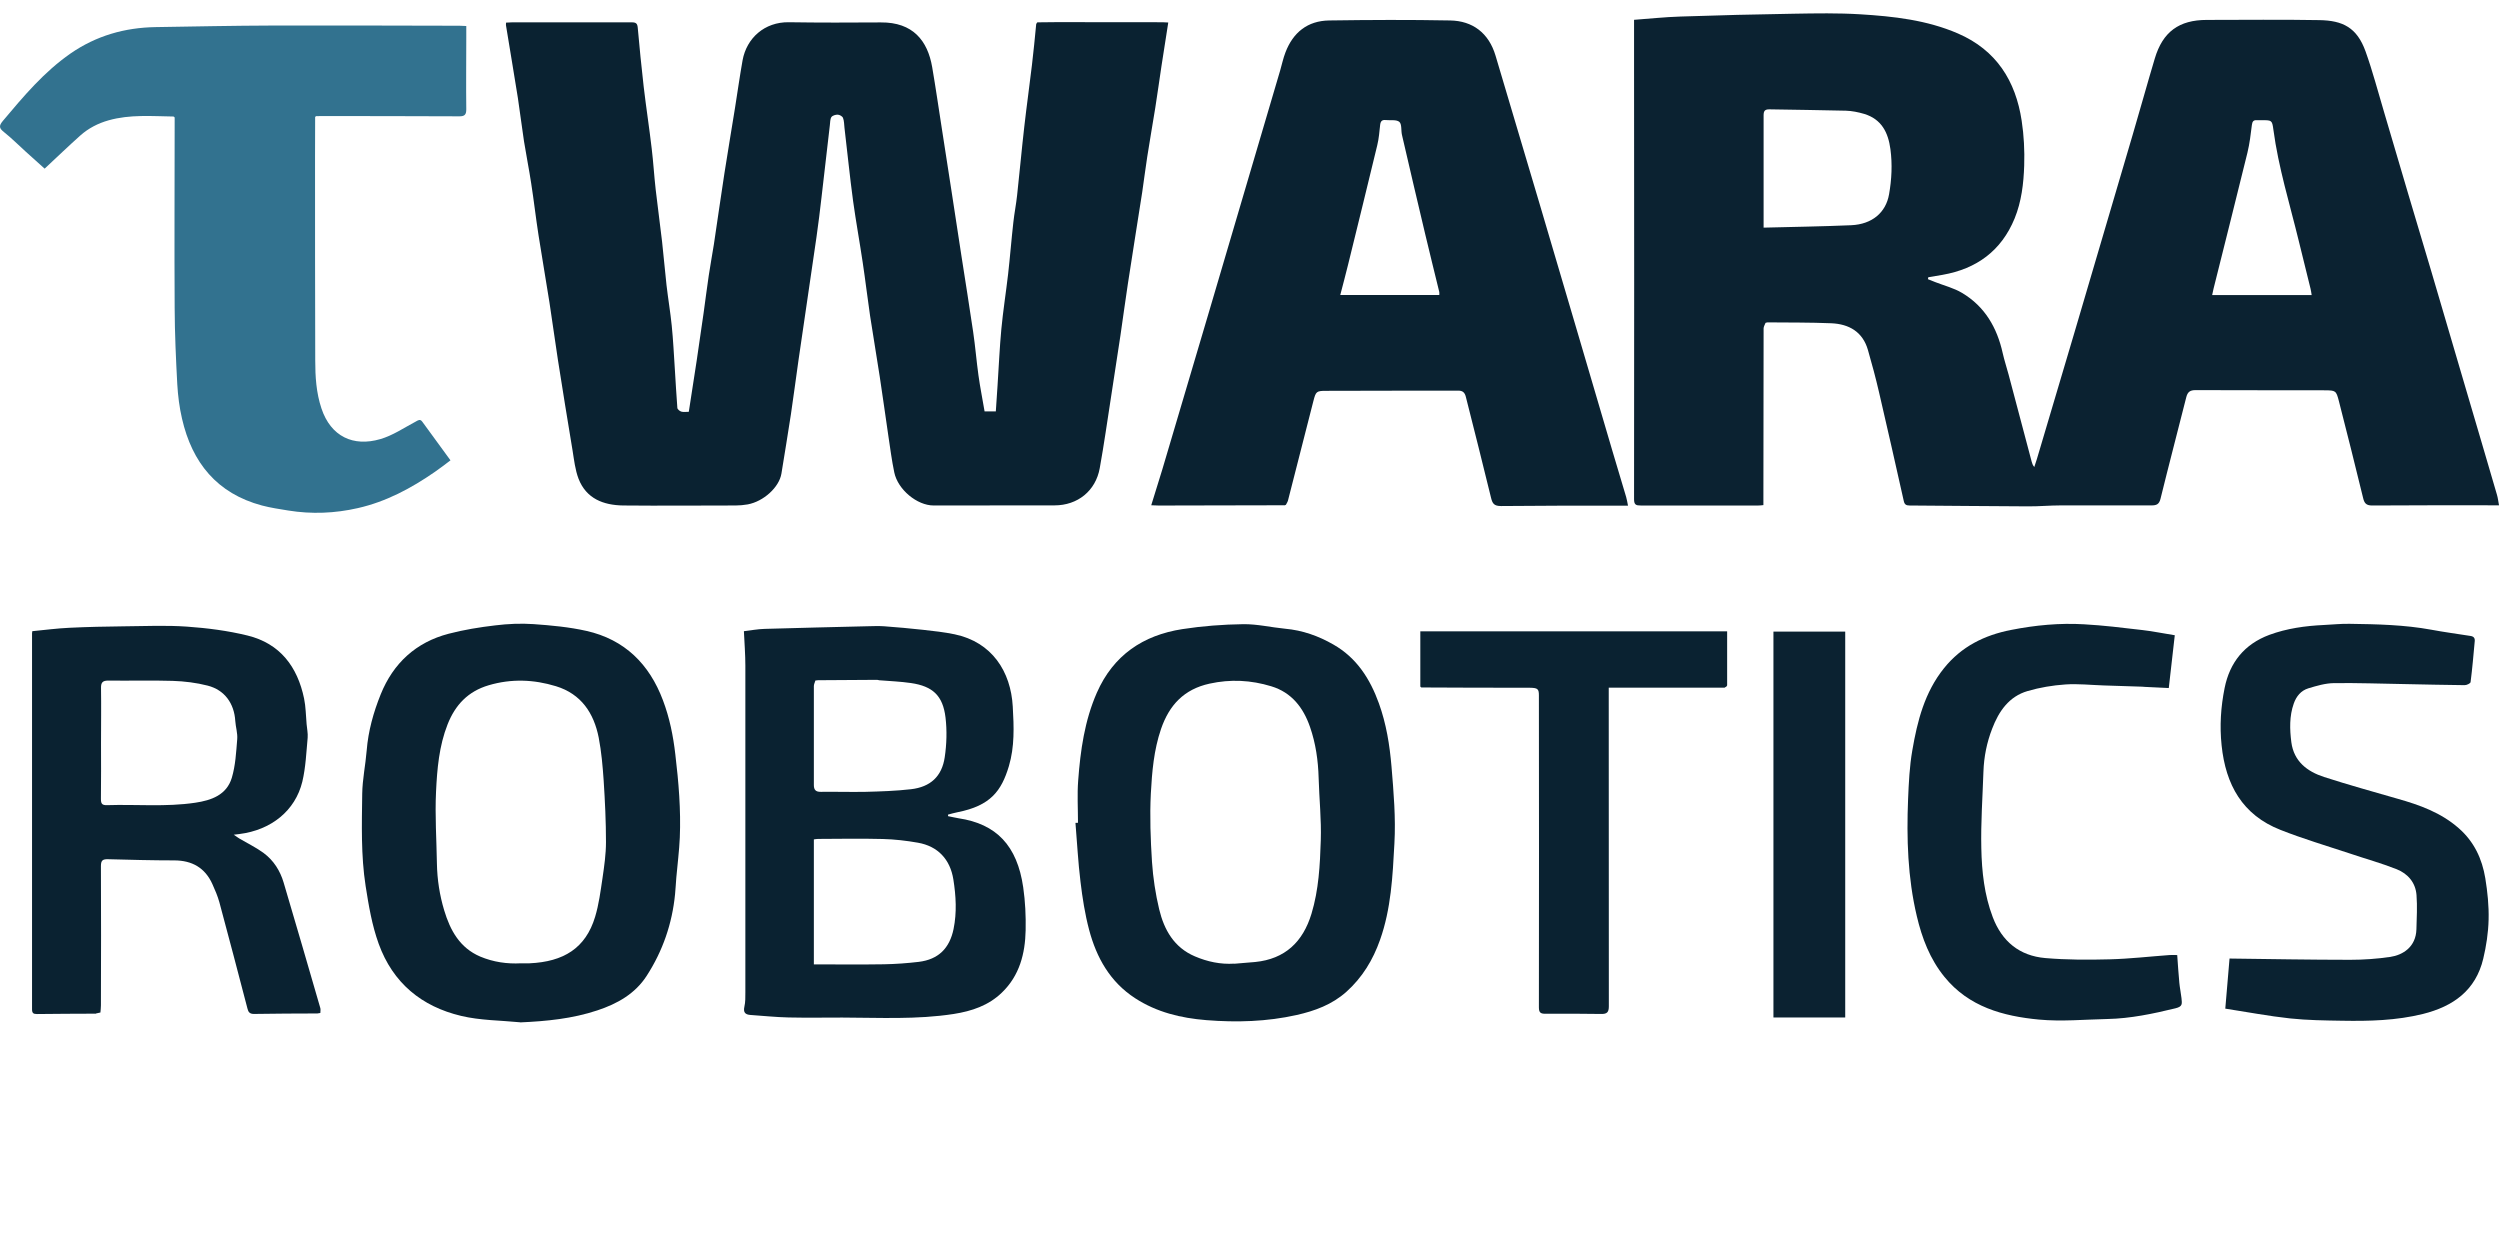 <svg width="125" height="63" viewBox="0 0 125 63" fill="none" xmlns="http://www.w3.org/2000/svg">
<g clip-path="url(#clip0_1601_229)">
<path d="M88.277 16.144C88.243 16.236 88.18 16.328 88.18 16.42C88.175 19.239 88.17 22.053 88.17 24.873C88.17 24.994 88.17 25.11 88.17 25.255C88.078 25.265 88.001 25.275 87.928 25.275C85.961 25.275 83.999 25.275 82.033 25.275C81.805 25.275 81.703 25.241 81.703 24.965C81.713 17.737 81.708 10.515 81.703 3.288C81.703 2.537 81.703 1.791 81.703 0.991C82.444 0.938 83.234 0.851 84.028 0.827C85.913 0.764 87.802 0.715 89.691 0.686C90.8 0.667 91.91 0.647 93.014 0.715C94.68 0.817 96.342 1.001 97.897 1.674C99.815 2.503 100.784 4.043 101.084 6.039C101.196 6.775 101.234 7.531 101.21 8.277C101.181 9.173 101.075 10.079 100.731 10.922C100.067 12.54 98.832 13.441 97.132 13.741C96.894 13.785 96.652 13.823 96.415 13.862C96.41 13.896 96.405 13.925 96.395 13.959C96.512 14.007 96.633 14.056 96.749 14.1C97.204 14.279 97.694 14.4 98.105 14.647C99.244 15.325 99.854 16.386 100.135 17.655C100.217 18.018 100.334 18.372 100.43 18.73C100.818 20.179 101.201 21.632 101.583 23.08C101.607 23.168 101.632 23.255 101.714 23.352C101.758 23.216 101.806 23.085 101.845 22.95C102.47 20.847 103.095 18.74 103.72 16.633C104.688 13.344 105.662 10.055 106.626 6.766C107.004 5.487 107.357 4.203 107.74 2.924C108.137 1.592 108.951 0.996 110.341 0.996C112.216 0.996 114.091 0.972 115.965 1.006C117.138 1.025 117.845 1.374 118.276 2.566C118.634 3.564 118.901 4.595 119.206 5.613C119.608 6.969 120.005 8.325 120.407 9.682C120.795 10.99 121.187 12.293 121.575 13.601C122.195 15.698 122.81 17.796 123.425 19.893C123.9 21.511 124.38 23.124 124.849 24.742C124.898 24.902 124.912 25.071 124.951 25.265C124.786 25.265 124.661 25.265 124.534 25.265C122.558 25.265 120.587 25.26 118.61 25.275C118.31 25.275 118.218 25.163 118.155 24.897C117.763 23.279 117.356 21.666 116.944 20.053C116.808 19.53 116.784 19.52 116.241 19.515C114.086 19.51 111.93 19.515 109.775 19.506C109.508 19.506 109.382 19.593 109.314 19.859C108.888 21.55 108.443 23.24 108.026 24.936C107.958 25.221 107.818 25.27 107.575 25.27C106.064 25.27 104.553 25.265 103.041 25.27C102.489 25.27 101.942 25.323 101.39 25.318C99.418 25.309 97.446 25.289 95.48 25.275C95.315 25.275 95.228 25.231 95.189 25.052C94.782 23.24 94.375 21.428 93.954 19.622C93.789 18.91 93.6 18.202 93.397 17.5C93.135 16.589 92.452 16.202 91.566 16.163C90.5 16.119 89.434 16.129 88.369 16.119C88.34 16.124 88.316 16.134 88.286 16.139L88.277 16.144ZM88.175 11.382C89.672 11.343 91.115 11.324 92.564 11.261C93.605 11.212 94.293 10.631 94.453 9.716C94.584 8.97 94.622 8.219 94.521 7.458C94.409 6.62 94.075 5.957 93.208 5.695C92.912 5.608 92.603 5.545 92.297 5.535C91.019 5.501 89.739 5.492 88.466 5.467C88.238 5.467 88.18 5.55 88.18 5.772C88.185 7.482 88.18 9.192 88.18 10.902C88.18 11.043 88.18 11.178 88.18 11.382H88.175ZM115.583 14.753C115.563 14.637 115.554 14.54 115.529 14.443C115.336 13.644 115.132 12.845 114.938 12.046C114.488 10.195 113.921 8.374 113.669 6.48C113.606 6.005 113.582 6.01 113.098 6.01C113.015 6.01 112.938 6.01 112.855 6.01C112.676 5.995 112.618 6.068 112.594 6.247C112.536 6.712 112.482 7.182 112.371 7.637C111.814 9.909 111.242 12.171 110.676 14.439C110.651 14.54 110.632 14.642 110.608 14.753H115.583Z" fill="#0B2231"/>
<path d="M51.873 1.117C52.193 1.117 52.513 1.107 52.837 1.107C54.601 1.107 56.364 1.107 58.127 1.112C58.205 1.112 58.282 1.121 58.413 1.126C58.297 1.867 58.185 2.584 58.074 3.301C57.967 3.999 57.875 4.696 57.764 5.389C57.633 6.208 57.488 7.022 57.362 7.84C57.27 8.431 57.197 9.022 57.11 9.613C56.873 11.139 56.626 12.665 56.393 14.196C56.262 15.048 56.151 15.901 56.025 16.753C55.87 17.79 55.71 18.827 55.55 19.863C55.366 21.045 55.201 22.227 54.988 23.404C54.785 24.543 53.884 25.269 52.726 25.269C50.711 25.274 48.696 25.274 46.681 25.274C45.852 25.274 44.893 24.48 44.714 23.622C44.588 23.021 44.51 22.406 44.418 21.796C44.273 20.808 44.137 19.82 43.987 18.831C43.832 17.814 43.658 16.802 43.503 15.784C43.372 14.898 43.27 14.007 43.135 13.12C42.984 12.098 42.796 11.076 42.655 10.054C42.49 8.838 42.37 7.613 42.224 6.392C42.205 6.227 42.209 6.048 42.151 5.898C42.122 5.815 41.982 5.738 41.89 5.733C41.783 5.728 41.623 5.777 41.57 5.854C41.502 5.961 41.512 6.121 41.493 6.256C41.352 7.458 41.217 8.659 41.076 9.865C40.998 10.529 40.921 11.192 40.824 11.856C40.679 12.883 40.524 13.91 40.374 14.937C40.223 15.964 40.069 16.991 39.923 18.022C39.792 18.923 39.681 19.824 39.545 20.721C39.395 21.709 39.23 22.692 39.071 23.68C38.959 24.363 38.179 25.075 37.38 25.221C37.181 25.255 36.978 25.274 36.779 25.274C34.905 25.274 33.03 25.293 31.155 25.274C30.172 25.259 29.315 24.935 28.927 23.937C28.758 23.491 28.704 22.997 28.627 22.518C28.375 21.011 28.133 19.5 27.895 17.988C27.745 17.039 27.624 16.085 27.474 15.13C27.299 14.007 27.101 12.888 26.927 11.764C26.791 10.897 26.694 10.025 26.558 9.158C26.452 8.455 26.311 7.763 26.2 7.065C26.089 6.348 26.006 5.626 25.895 4.905C25.701 3.689 25.497 2.478 25.299 1.267C25.294 1.228 25.299 1.189 25.304 1.131C25.41 1.126 25.507 1.117 25.604 1.117C27.6 1.117 29.596 1.117 31.591 1.117C31.8 1.117 31.868 1.175 31.887 1.383C31.974 2.362 32.071 3.34 32.182 4.314C32.303 5.35 32.463 6.382 32.584 7.419C32.667 8.102 32.706 8.785 32.783 9.468C32.88 10.34 33.006 11.207 33.103 12.074C33.185 12.796 33.243 13.527 33.325 14.249C33.403 14.927 33.519 15.605 33.587 16.283C33.66 17.005 33.694 17.732 33.742 18.458C33.786 19.103 33.815 19.752 33.868 20.396C33.873 20.464 33.984 20.556 34.062 20.58C34.173 20.614 34.299 20.59 34.44 20.59C34.575 19.727 34.706 18.89 34.832 18.047C34.953 17.247 35.069 16.443 35.181 15.644C35.268 15.019 35.346 14.394 35.438 13.774C35.515 13.256 35.612 12.738 35.694 12.219C35.873 11.032 36.038 9.846 36.222 8.659C36.392 7.569 36.576 6.484 36.75 5.399C36.876 4.604 36.988 3.81 37.128 3.02C37.327 1.911 38.223 1.092 39.448 1.112C40.979 1.136 42.51 1.131 44.041 1.121C45.649 1.107 46.38 2.037 46.608 3.35C46.782 4.362 46.928 5.379 47.087 6.397C47.247 7.428 47.407 8.465 47.567 9.497C47.737 10.597 47.901 11.691 48.071 12.791C48.265 14.055 48.473 15.319 48.657 16.589C48.764 17.31 48.822 18.042 48.923 18.768C49.006 19.369 49.127 19.96 49.229 20.57H49.791C49.819 20.134 49.853 19.703 49.878 19.267C49.941 18.332 49.979 17.393 50.067 16.458C50.154 15.537 50.299 14.622 50.406 13.701C50.503 12.844 50.57 11.982 50.667 11.12C50.716 10.664 50.808 10.214 50.856 9.758C50.982 8.615 51.084 7.472 51.215 6.329C51.331 5.302 51.476 4.28 51.597 3.253C51.68 2.57 51.743 1.887 51.81 1.204C51.825 1.18 51.835 1.16 51.849 1.136L51.873 1.117Z" fill="#0A2231"/>
<path d="M64.228 25.263C62.678 25.263 61.128 25.268 59.573 25.273C59.03 25.273 58.483 25.273 57.94 25.277C57.834 25.277 57.727 25.268 57.562 25.263C57.756 24.633 57.94 24.057 58.115 23.475C58.895 20.84 59.675 18.21 60.455 15.575C61.641 11.554 62.823 7.534 64.01 3.518C64.097 3.217 64.16 2.912 64.272 2.622C64.654 1.619 65.381 1.038 66.461 1.023C68.476 0.994 70.491 0.984 72.507 1.023C73.626 1.042 74.439 1.643 74.778 2.786C75.52 5.276 76.261 7.766 76.997 10.251C77.588 12.242 78.174 14.233 78.76 16.224C79.38 18.331 80 20.438 80.62 22.545C80.848 23.316 81.081 24.081 81.308 24.851C81.347 24.982 81.366 25.117 81.4 25.282C81.197 25.282 81.027 25.282 80.858 25.282C78.925 25.282 76.987 25.282 75.054 25.302C74.71 25.302 74.623 25.185 74.551 24.885C74.144 23.199 73.713 21.518 73.291 19.837C73.238 19.629 73.136 19.532 72.918 19.532C70.714 19.537 68.505 19.532 66.301 19.542C65.822 19.542 65.793 19.576 65.671 20.046C65.25 21.707 64.824 23.369 64.398 25.03C64.378 25.103 64.33 25.171 64.296 25.239C64.272 25.248 64.242 25.263 64.218 25.273L64.228 25.263ZM71.964 14.761C71.964 14.698 71.974 14.649 71.964 14.601C71.731 13.637 71.489 12.678 71.262 11.714C70.869 10.062 70.482 8.405 70.099 6.749C70.046 6.526 70.099 6.211 69.968 6.095C69.823 5.969 69.518 6.027 69.285 6.003C69.106 5.983 69.033 6.056 69.009 6.231C68.97 6.574 68.946 6.923 68.864 7.257C68.384 9.258 67.89 11.249 67.401 13.245C67.28 13.744 67.144 14.243 67.013 14.751H71.964V14.761Z" fill="#0A2231"/>
<path d="M15.757 5.85C15.757 6.523 15.752 7.197 15.752 7.87C15.752 11.251 15.752 14.632 15.762 18.013C15.762 18.827 15.81 19.636 16.072 20.421C16.542 21.831 17.67 22.349 19.012 21.956C19.637 21.777 20.199 21.39 20.785 21.08C20.911 21.012 21.003 20.934 21.114 21.085C21.575 21.719 22.035 22.354 22.524 23.017C22.258 23.216 22.006 23.415 21.744 23.594C20.562 24.413 19.303 25.086 17.893 25.405C16.75 25.667 15.582 25.715 14.42 25.527C13.979 25.454 13.534 25.391 13.098 25.275C10.85 24.674 9.605 23.134 9.101 20.934C8.97 20.372 8.898 19.791 8.864 19.215C8.796 17.946 8.738 16.677 8.733 15.402C8.714 12.283 8.733 9.163 8.733 6.044C8.733 5.986 8.733 5.923 8.733 5.874C8.709 5.85 8.694 5.826 8.675 5.826C7.59 5.811 6.5 5.714 5.434 6.015C4.901 6.165 4.422 6.412 4.01 6.78C3.419 7.308 2.847 7.86 2.232 8.432C1.937 8.165 1.607 7.875 1.283 7.579C0.924 7.255 0.585 6.911 0.207 6.611C-0.03 6.422 -0.078 6.31 0.14 6.049C1.171 4.823 2.198 3.597 3.53 2.672C4.814 1.786 6.238 1.379 7.788 1.355C9.731 1.326 11.673 1.282 13.611 1.277C16.735 1.268 19.855 1.282 22.979 1.287C23.076 1.287 23.178 1.297 23.314 1.301C23.314 1.51 23.314 1.708 23.314 1.907C23.314 3.094 23.299 4.281 23.314 5.467C23.314 5.739 23.227 5.816 22.97 5.816C20.766 5.806 18.557 5.806 16.353 5.802C16.174 5.802 15.989 5.802 15.81 5.806C15.796 5.816 15.781 5.826 15.767 5.835L15.757 5.85Z" fill="#32728F"/>
<path d="M47.397 40.807C47.576 40.841 47.751 40.885 47.93 40.914C49.814 41.195 50.86 42.275 51.161 44.368C51.263 45.075 51.297 45.797 51.282 46.514C51.258 47.681 50.977 48.781 50.095 49.629C49.427 50.278 48.584 50.558 47.683 50.699C45.837 50.985 43.977 50.883 42.117 50.878C41.221 50.878 40.325 50.893 39.428 50.873C38.794 50.859 38.154 50.791 37.52 50.748C37.258 50.728 37.157 50.617 37.219 50.336C37.273 50.103 37.268 49.856 37.268 49.614C37.268 44.169 37.268 38.729 37.268 33.285C37.268 32.727 37.224 32.17 37.195 31.56C37.534 31.521 37.883 31.453 38.237 31.444C39.942 31.391 41.647 31.357 43.352 31.313C43.633 31.308 43.919 31.294 44.2 31.313C44.854 31.361 45.508 31.42 46.162 31.492C46.685 31.55 47.213 31.608 47.731 31.715C49.601 32.107 50.541 33.575 50.638 35.329C50.696 36.336 50.734 37.334 50.444 38.308C50.071 39.553 49.523 40.284 47.886 40.609C47.721 40.643 47.562 40.686 47.402 40.73C47.402 40.754 47.402 40.778 47.402 40.803L47.397 40.807ZM43.924 34.001C43.895 34.001 43.87 33.997 43.841 33.992C42.863 33.997 41.879 34.001 40.901 34.011C40.858 34.011 40.814 34.021 40.77 34.026C40.746 34.118 40.693 34.21 40.693 34.302C40.693 35.954 40.693 37.601 40.693 39.252C40.693 39.49 40.785 39.596 41.037 39.592C41.783 39.582 42.529 39.606 43.275 39.592C44.035 39.572 44.796 39.548 45.551 39.461C46.52 39.349 47.097 38.821 47.237 37.857C47.334 37.208 47.353 36.525 47.276 35.876C47.145 34.781 46.636 34.311 45.547 34.152C45.014 34.074 44.471 34.055 43.934 34.011L43.924 34.001ZM40.702 48.219C41.899 48.219 43.047 48.233 44.195 48.214C44.776 48.204 45.362 48.161 45.939 48.093C46.922 47.972 47.479 47.415 47.678 46.451C47.847 45.622 47.799 44.799 47.668 43.971C47.508 42.968 46.893 42.309 45.895 42.135C45.319 42.033 44.728 41.965 44.142 41.95C43.066 41.922 41.986 41.941 40.906 41.946C40.838 41.946 40.77 41.96 40.693 41.97V48.224L40.702 48.219Z" fill="#0A2231"/>
<path d="M26.012 51.115C25.024 51.018 24.011 51.023 23.057 50.795C21.081 50.325 19.647 49.153 18.935 47.191C18.596 46.252 18.436 45.283 18.281 44.299C18.044 42.769 18.092 41.228 18.111 39.688C18.121 38.966 18.276 38.249 18.334 37.528C18.412 36.549 18.673 35.614 19.037 34.713C19.666 33.158 20.8 32.112 22.437 31.686C23.198 31.487 23.982 31.361 24.762 31.269C25.397 31.191 26.046 31.162 26.68 31.206C27.562 31.269 28.458 31.351 29.32 31.545C31.234 31.976 32.469 33.207 33.147 35.013C33.477 35.885 33.661 36.791 33.767 37.726C33.932 39.111 34.048 40.492 33.99 41.882C33.961 42.551 33.874 43.214 33.816 43.878C33.791 44.154 33.782 44.435 33.753 44.711C33.608 46.184 33.138 47.545 32.338 48.785C31.757 49.691 30.861 50.19 29.868 50.519C28.618 50.936 27.325 51.062 26.007 51.12L26.012 51.115ZM26.06 48.165C26.201 48.165 26.341 48.17 26.482 48.165C28.177 48.087 29.282 47.414 29.756 45.84C29.945 45.215 30.028 44.556 30.125 43.907C30.212 43.311 30.299 42.706 30.299 42.105C30.299 41.078 30.25 40.051 30.183 39.024C30.134 38.307 30.071 37.586 29.936 36.883C29.694 35.658 29.064 34.699 27.799 34.311C26.69 33.972 25.566 33.928 24.433 34.263C23.401 34.568 22.762 35.246 22.379 36.22C21.953 37.3 21.856 38.448 21.802 39.581C21.744 40.782 21.827 41.989 21.846 43.19C21.861 43.98 21.982 44.76 22.209 45.515C22.51 46.518 22.989 47.395 24.016 47.831C24.665 48.102 25.348 48.204 26.051 48.165H26.06Z" fill="#0A2231"/>
<path d="M53.899 41.13C53.899 40.427 53.856 39.725 53.909 39.027C54.021 37.521 54.229 36.034 54.844 34.633C55.667 32.764 57.15 31.761 59.117 31.456C60.119 31.301 61.146 31.223 62.159 31.209C62.856 31.199 63.558 31.369 64.256 31.436C65.123 31.514 65.918 31.795 66.668 32.226C67.836 32.89 68.504 33.946 68.945 35.167C69.313 36.188 69.483 37.24 69.575 38.325C69.681 39.608 69.793 40.892 69.72 42.181C69.633 43.803 69.555 45.436 69.003 46.991C68.65 47.994 68.117 48.875 67.317 49.592C66.6 50.232 65.738 50.546 64.833 50.75C63.345 51.084 61.834 51.128 60.318 51.007C59.049 50.905 57.838 50.614 56.758 49.912C55.503 49.098 54.825 47.882 54.456 46.492C54.248 45.707 54.122 44.898 54.025 44.089C53.904 43.111 53.856 42.127 53.773 41.144C53.817 41.144 53.861 41.144 53.899 41.139V41.13ZM61.718 48.187C62.067 48.158 62.41 48.134 62.759 48.1C64.256 47.95 65.147 47.092 65.574 45.688C65.937 44.491 66 43.251 66.039 42.016C66.073 40.979 65.961 39.943 65.932 38.901C65.908 38.029 65.787 37.172 65.501 36.349C65.167 35.384 64.585 34.624 63.563 34.314C62.546 34.004 61.524 33.951 60.473 34.183C59.199 34.464 58.462 35.254 58.051 36.45C57.692 37.501 57.6 38.591 57.542 39.676C57.484 40.815 57.528 41.963 57.6 43.101C57.654 43.895 57.775 44.695 57.959 45.465C58.206 46.492 58.705 47.378 59.746 47.819C60.371 48.086 61.025 48.226 61.713 48.182L61.718 48.187Z" fill="#0A2231"/>
<path d="M4.803 50.683C3.815 50.688 2.827 50.688 1.844 50.702C1.66 50.702 1.602 50.649 1.602 50.46C1.602 44.192 1.602 37.928 1.602 31.66C1.602 31.641 1.606 31.622 1.616 31.559C2.226 31.5 2.846 31.418 3.467 31.389C4.377 31.345 5.288 31.326 6.203 31.316C7.25 31.307 8.301 31.258 9.347 31.331C10.364 31.403 11.387 31.534 12.375 31.776C14.002 32.174 14.874 33.336 15.204 34.925C15.291 35.342 15.291 35.778 15.33 36.204C15.349 36.431 15.402 36.664 15.383 36.887C15.315 37.623 15.286 38.369 15.117 39.081C14.763 40.539 13.557 41.503 11.968 41.702C11.91 41.712 11.852 41.717 11.687 41.736C11.832 41.833 11.905 41.891 11.982 41.935C12.384 42.172 12.816 42.38 13.189 42.656C13.683 43.024 14.007 43.538 14.182 44.129C14.802 46.222 15.412 48.314 16.017 50.407C16.037 50.48 16.017 50.567 16.017 50.649C15.969 50.659 15.921 50.663 15.867 50.673C14.811 50.678 13.755 50.678 12.699 50.697C12.491 50.697 12.418 50.61 12.375 50.436C11.91 48.663 11.45 46.885 10.97 45.117C10.883 44.802 10.752 44.497 10.616 44.197C10.248 43.388 9.604 43.024 8.722 43.02C7.618 43.02 6.513 42.99 5.409 42.961C5.152 42.956 5.046 43 5.046 43.3C5.06 45.621 5.051 47.946 5.046 50.266C5.046 50.387 5.031 50.504 5.021 50.625C4.949 50.639 4.876 50.659 4.803 50.673V50.683ZM5.051 37.173C5.051 38.098 5.06 39.023 5.046 39.948C5.046 40.186 5.104 40.263 5.346 40.258C6.819 40.21 8.291 40.355 9.759 40.137C10.573 40.016 11.329 39.75 11.59 38.892C11.774 38.277 11.808 37.609 11.861 36.96C11.886 36.659 11.784 36.354 11.764 36.049C11.711 35.172 11.232 34.499 10.384 34.281C9.817 34.135 9.221 34.063 8.64 34.044C7.565 34.01 6.484 34.044 5.409 34.029C5.133 34.029 5.046 34.126 5.051 34.397C5.065 35.322 5.051 36.248 5.051 37.173Z" fill="#0A2231"/>
<path d="M111.264 50.437C111.341 49.536 111.414 48.707 111.477 47.927C113.521 47.952 115.517 47.99 117.512 47.99C118.181 47.99 118.859 47.942 119.518 47.845C120.128 47.753 120.797 47.361 120.821 46.46C120.836 45.893 120.869 45.326 120.826 44.759C120.782 44.134 120.395 43.684 119.833 43.461C119.062 43.156 118.254 42.933 117.469 42.667C116.316 42.284 115.148 41.94 114.025 41.495C112.121 40.749 111.283 39.237 111.08 37.266C110.978 36.297 111.041 35.343 111.23 34.403C111.487 33.124 112.218 32.209 113.468 31.743C114.349 31.419 115.265 31.293 116.2 31.249C116.631 31.23 117.057 31.181 117.488 31.191C118.854 31.21 120.22 31.239 121.572 31.487C122.221 31.608 122.875 31.695 123.524 31.797C123.684 31.821 123.752 31.903 123.737 32.058C123.674 32.741 123.616 33.429 123.529 34.107C123.519 34.17 123.335 34.262 123.228 34.258C122.226 34.248 121.223 34.224 120.22 34.204C119.048 34.185 117.871 34.141 116.699 34.156C116.267 34.161 115.832 34.291 115.415 34.417C115.047 34.529 114.814 34.819 114.688 35.178C114.465 35.807 114.485 36.466 114.567 37.111C114.693 38.07 115.362 38.578 116.205 38.85C117.416 39.242 118.646 39.581 119.871 39.935C120.981 40.249 122.046 40.627 122.938 41.412C123.708 42.085 124.105 42.943 124.265 43.912C124.376 44.595 124.449 45.297 124.43 45.985C124.415 46.634 124.314 47.298 124.163 47.932C123.785 49.521 122.662 50.32 121.146 50.698C119.813 51.028 118.462 51.061 117.105 51.037C116.238 51.023 115.367 51.013 114.504 50.921C113.429 50.805 112.363 50.601 111.268 50.432L111.264 50.437Z" fill="#0A2231"/>
<path d="M108.861 47.753C108.895 48.227 108.924 48.688 108.967 49.143C108.991 49.395 109.045 49.646 109.074 49.903C109.108 50.209 109.127 50.33 108.764 50.417C107.65 50.688 106.531 50.925 105.383 50.95C104.239 50.974 103.082 51.085 101.948 50.979C100.156 50.809 98.441 50.344 97.225 48.847C96.499 47.956 96.101 46.914 95.84 45.805C95.384 43.882 95.326 41.925 95.404 39.963C95.438 39.145 95.476 38.316 95.617 37.512C95.869 36.044 96.232 34.615 97.201 33.409C98.073 32.324 99.221 31.757 100.558 31.496C101.764 31.259 102.98 31.142 104.206 31.215C105.16 31.268 106.114 31.384 107.063 31.496C107.616 31.559 108.163 31.67 108.739 31.762C108.638 32.663 108.541 33.506 108.439 34.402C108.042 34.383 107.635 34.364 107.233 34.344C107.194 34.344 107.155 34.334 107.112 34.334C106.473 34.315 105.828 34.291 105.189 34.272C104.549 34.252 103.905 34.179 103.266 34.223C102.631 34.267 101.992 34.373 101.381 34.552C100.446 34.824 99.938 35.57 99.609 36.432C99.342 37.12 99.197 37.837 99.172 38.578C99.129 39.857 99.037 41.14 99.066 42.419C99.09 43.582 99.216 44.745 99.638 45.859C100.102 47.079 100.979 47.791 102.263 47.903C103.333 47.995 104.414 47.995 105.489 47.966C106.487 47.941 107.48 47.825 108.473 47.753C108.58 47.743 108.691 47.753 108.856 47.753H108.861Z" fill="#0A2231"/>
<path d="M86.24 34.383H80.437V34.77C80.437 39.953 80.437 45.136 80.442 50.315C80.442 50.62 80.345 50.703 80.055 50.698C79.129 50.683 78.2 50.683 77.274 50.688C77.032 50.688 76.945 50.635 76.945 50.368C76.954 45.166 76.95 39.963 76.945 34.761C76.945 34.451 76.882 34.393 76.504 34.388C75.497 34.383 74.489 34.388 73.481 34.383C72.677 34.383 71.868 34.378 71.064 34.373C71.049 34.359 71.035 34.344 71.016 34.329V31.568H86.357C86.357 32.479 86.357 33.37 86.357 34.262C86.357 34.286 86.328 34.31 86.313 34.334C86.289 34.349 86.265 34.363 86.24 34.373V34.383Z" fill="#0A2231"/>
<path d="M92.261 50.874H88.672V31.58H92.261V50.874Z" fill="#0B2231"/>
</g>
<defs>
<clipPath id="clip0_1601_229">
<rect width="124.977" height="61.474" fill="white" transform="translate(0 0.668)"/>
</clipPath>
</defs>
</svg>
